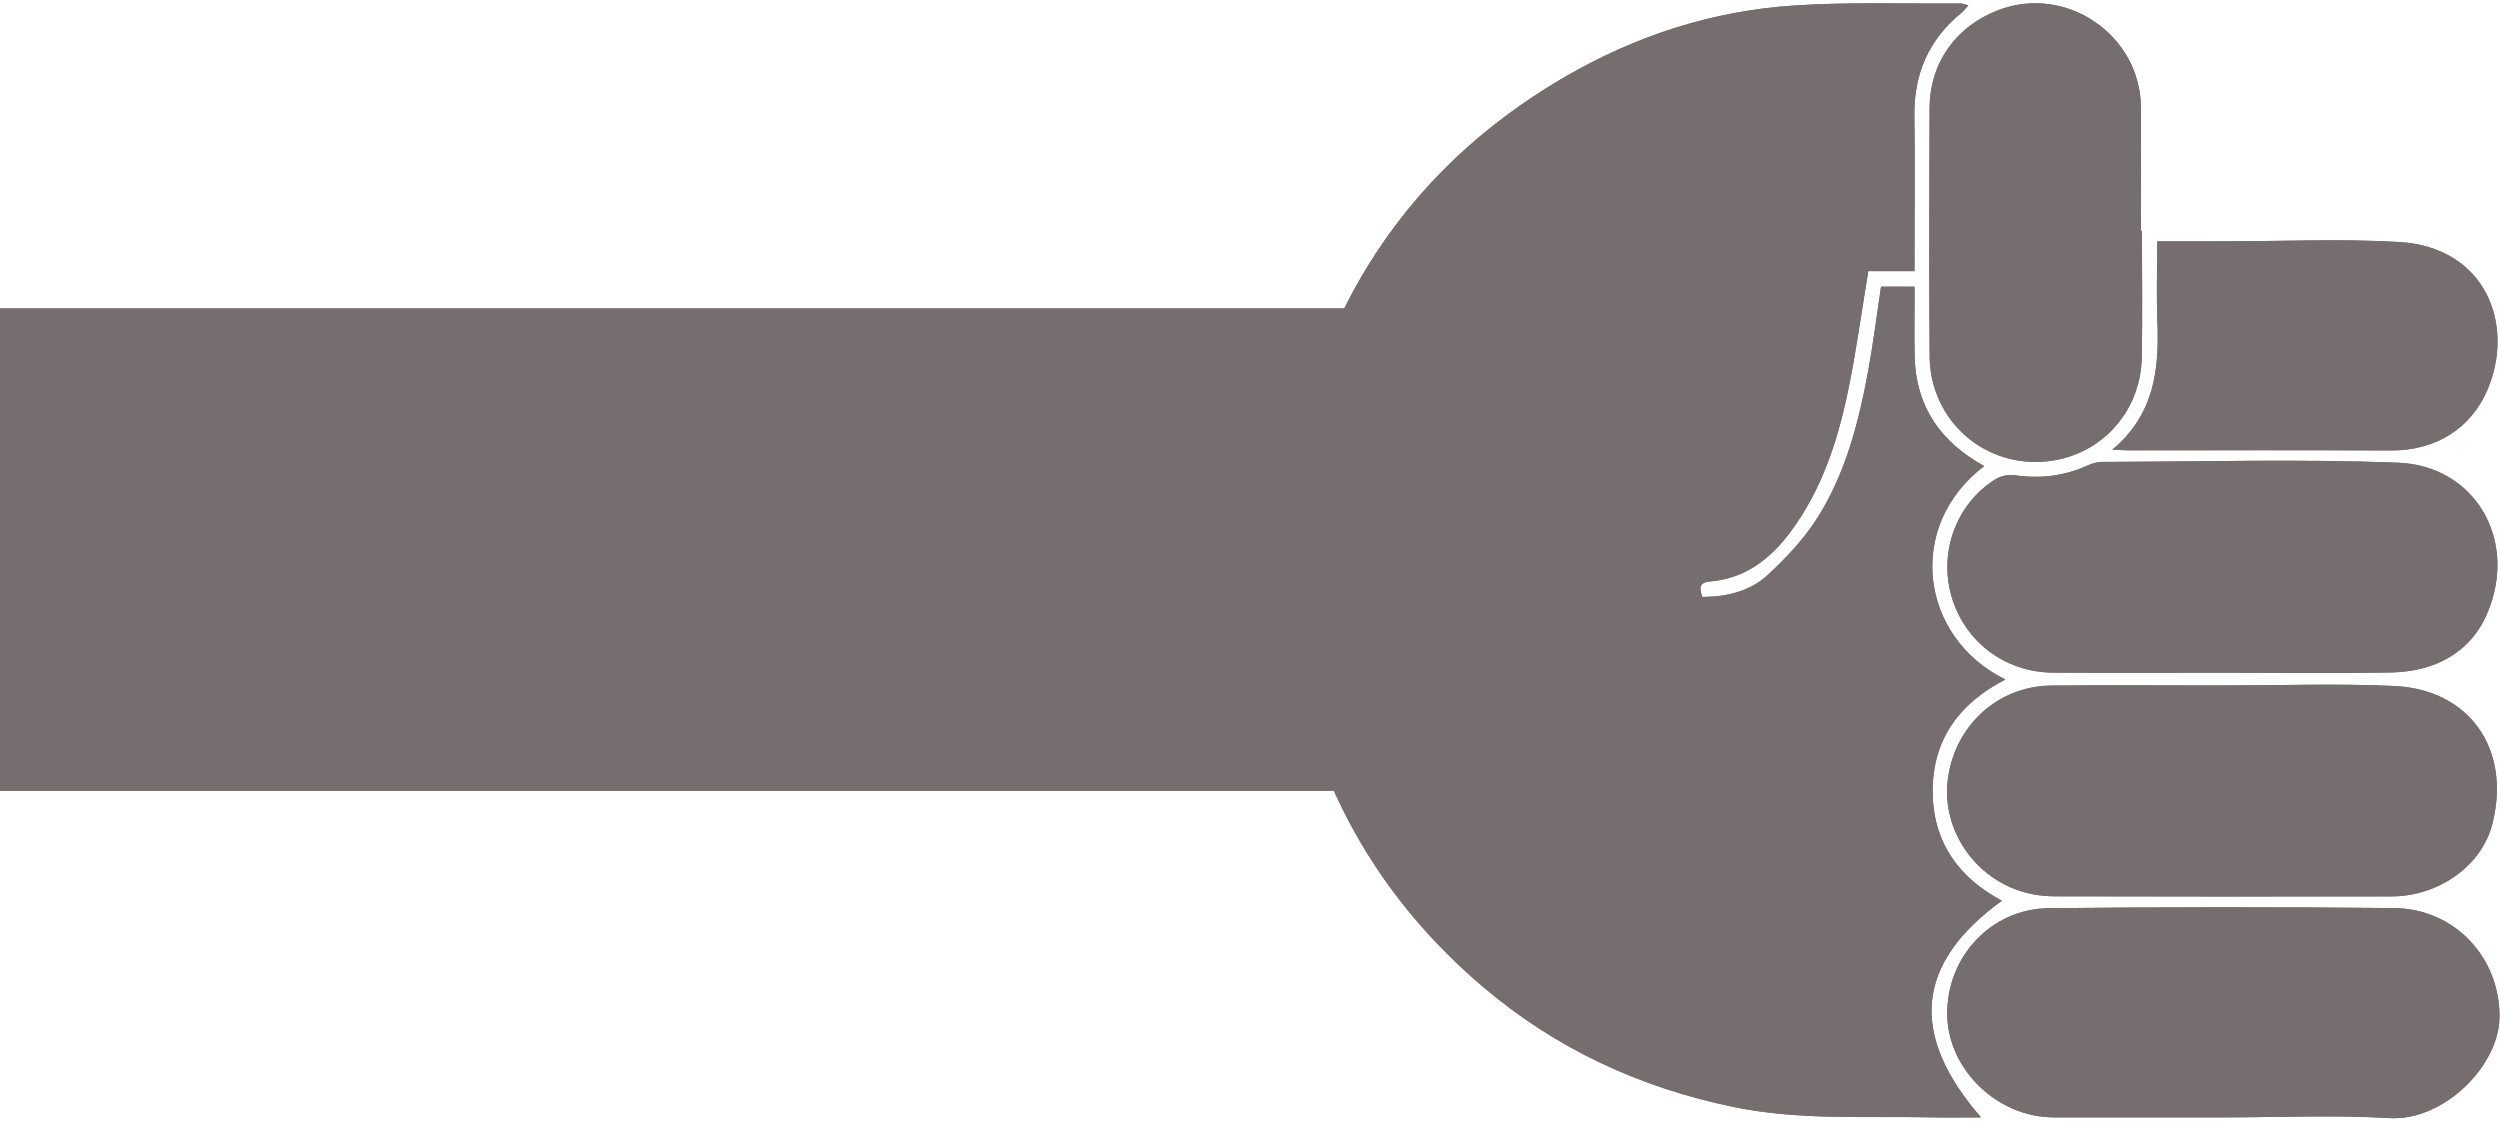 <svg width="580" height="260" viewBox="0 0 580 260" fill="none" xmlns="http://www.w3.org/2000/svg">
<g opacity="0.8">
<path d="M464.44 208.97C454.37 203.62 448.27 195.18 448.38 183.2C448.5 171.29 454.76 163.04 465.25 157.64C445.36 147.87 442.01 122.03 460.34 108.13C450.33 102.62 444.5 94.44 444.2 82.8C444.09 78.54 444.18 74.27 444.17 70.01C444.17 68.92 444.17 67.82 444.17 66.51C441.42 66.51 439 66.51 436.39 66.51C435.41 73.02 434.61 79.55 433.42 86.01C431.24 97.86 428.25 109.56 421.81 119.86C418.66 124.9 414.43 129.41 410.03 133.46C406 137.17 400.63 138.47 394.95 138.49C394.28 136.59 394.05 135.13 396.67 134.91C404.92 134.23 410.8 129.62 415.5 123.25C422.57 113.66 426.24 102.58 428.65 91.12C430.59 81.93 431.83 72.58 433.44 62.91C436.56 62.91 440.11 62.91 444.16 62.91C444.16 61.39 444.16 60.21 444.16 59.02C444.17 48.36 444.29 37.7 444.13 27.04C443.97 17.16 447.47 9.11 455.16 2.89C455.65 2.5 456.01 1.97 456.67 1.24C455.82 1.04 455.32 0.81 454.81 0.81C441.91 0.91 428.97 0.44 416.12 1.29C397.31 2.53 379.66 8.24 363.3 17.7C333.76 34.79 313.75 59.69 303.59 92.19C297.39 112.03 296.04 132.32 299.95 152.95C305.76 183.55 320.46 208.92 344.09 228.98C360.95 243.3 380.44 252.34 402.23 256.83C417.5 259.97 432.83 258.91 448.16 259.23C451.69 259.31 455.23 259.24 459.59 259.24C443.02 240.14 444.21 223.61 464.44 208.97ZM475.93 159.05C463.39 159.17 453.37 168.46 451.87 181.05C450.5 192.6 458.23 203.91 469.78 207.04C471.92 207.62 474.2 207.93 476.42 207.94C502.57 208 528.72 208.02 554.88 207.97C565.6 207.95 575.79 201.02 578.27 191.01C582.61 173.47 572.67 159.91 555.39 159.14C542.17 158.56 528.9 159.02 515.66 159.02C502.41 159.02 489.17 158.92 475.93 159.05ZM554.68 156.01C564.75 155.83 573.14 151.57 577.11 142.13C584.23 125.16 574.12 108.02 556.32 107.34C533.47 106.47 510.56 107.11 487.68 107.16C486.51 107.16 485.26 107.55 484.17 108.05C478.69 110.55 473.02 111.09 467.08 110.23C465.71 110.04 463.98 110.51 462.79 111.27C453.84 116.98 449.79 128.07 452.74 138.33C455.77 148.84 465.11 155.97 476.27 156.05C489.39 156.14 502.52 156.07 515.64 156.07C528.65 156.07 541.67 156.25 554.68 156.01ZM554.38 259.4C566.95 260.13 579.89 247.23 579.89 235.77C579.89 222.11 569.51 210.81 555.38 210.67C528.69 210.41 501.99 210.42 475.29 210.7C461.83 210.85 451.51 222.16 451.76 235.54C451.99 248.17 463.37 259.14 476.32 259.23C476.54 259.23 476.77 259.23 476.99 259.23C490 259.23 503.01 259.23 516.03 259.23C528.81 259.23 541.64 258.65 554.38 259.4ZM496.7 24.98C496.62 8.09 479.32 -3.7 463.57 2.36C453.74 6.14 447.72 14.56 447.66 25.09C447.57 44.28 447.53 63.46 447.67 82.65C447.77 96.37 458.58 107.06 472.03 107.16C485.74 107.27 496.64 96.73 496.89 82.86C497.07 73.1 496.92 63.34 496.92 53.57C496.85 53.57 496.77 53.57 496.7 53.57C496.71 44.05 496.74 34.51 496.7 24.98ZM500.52 74.63C500.96 85.71 499.84 96.18 490.06 104.32C491.84 104.4 492.81 104.48 493.78 104.48C514.09 104.49 534.4 104.42 554.71 104.51C565.23 104.56 573.31 99.3 577.08 90.47C583.56 75.29 576.68 57.3 556.5 56.14C543.08 55.37 529.58 55.99 516.11 55.99C511.09 55.99 506.06 55.99 500.47 55.99C500.47 62.32 500.28 68.49 500.52 74.63Z" fill="#54494B"/>
<path d="M459.6 259.24C443.02 240.15 444.21 223.61 464.44 208.97C454.37 203.62 448.26 195.18 448.38 183.2C448.5 171.29 454.76 163.04 465.25 157.64C445.36 147.87 442.01 122.03 460.34 108.13C450.34 102.62 444.5 94.44 444.2 82.8C444.09 78.54 444.18 74.27 444.18 70.01C444.18 68.91 444.18 67.82 444.18 66.5C441.43 66.5 439.01 66.5 436.4 66.5C435.42 73.01 434.62 79.54 433.43 86.01C431.25 97.86 428.26 109.56 421.82 119.86C418.67 124.9 414.44 129.41 410.04 133.46C406.01 137.17 400.64 138.47 394.96 138.49C394.29 136.59 394.06 135.13 396.68 134.91C404.93 134.23 410.81 129.62 415.51 123.26C422.59 113.67 426.25 102.58 428.66 91.12C430.6 81.93 431.84 72.58 433.45 62.91C436.57 62.91 440.12 62.91 444.17 62.91C444.17 61.39 444.17 60.2 444.17 59.02C444.17 48.35 444.3 37.69 444.14 27.03C443.98 17.15 447.48 9.1 455.17 2.88C455.65 2.49 456.02 1.96 456.68 1.23C455.83 1.03 455.32 0.8 454.82 0.8C441.92 0.9 428.98 0.43 416.12 1.28C397.31 2.53 379.66 8.23 363.3 17.69C333.76 34.77 313.75 59.68 303.59 92.17C297.39 112.01 296.03 132.3 299.95 152.94C305.76 183.54 320.46 208.91 344.09 228.97C360.96 243.29 380.44 252.33 402.24 256.82C417.51 259.97 432.84 258.9 448.17 259.22C451.7 259.3 455.23 259.24 459.6 259.24Z" fill="#54494B"/>
<path d="M515.66 159.02C502.42 159.02 489.18 158.92 475.93 159.05C463.39 159.17 453.37 168.46 451.87 181.05C450.5 192.6 458.23 203.91 469.78 207.04C471.92 207.62 474.2 207.94 476.42 207.94C502.57 208 528.72 208.01 554.87 207.96C565.59 207.94 575.78 201.02 578.26 191C582.6 173.46 572.66 159.9 555.38 159.14C542.17 158.55 528.9 159.02 515.66 159.02Z" fill="#54494B"/>
<path d="M515.64 156.07C528.65 156.07 541.67 156.25 554.68 156.01C564.75 155.83 573.14 151.57 577.11 142.13C584.23 125.16 574.12 108.02 556.32 107.34C533.47 106.47 510.56 107.11 487.68 107.16C486.5 107.16 485.26 107.55 484.17 108.05C478.69 110.55 473.02 111.09 467.08 110.23C465.71 110.04 463.98 110.51 462.79 111.27C453.84 116.98 449.79 128.07 452.74 138.33C455.77 148.84 465.11 155.97 476.27 156.05C489.39 156.14 502.51 156.07 515.64 156.07Z" fill="#54494B"/>
<path d="M516.03 259.23C528.82 259.23 541.64 258.65 554.38 259.4C566.95 260.13 579.89 247.23 579.89 235.77C579.89 222.11 569.51 210.81 555.38 210.67C528.69 210.41 501.99 210.42 475.29 210.7C461.83 210.85 451.51 222.16 451.76 235.54C451.99 248.17 463.37 259.14 476.32 259.23C476.54 259.24 476.77 259.24 476.99 259.24C490.01 259.23 503.02 259.23 516.03 259.23Z" fill="#54494B"/>
<path d="M496.71 53.58C496.71 44.05 496.75 34.52 496.7 24.99C496.62 8.1 479.32 -3.69 463.57 2.37C453.74 6.15 447.72 14.57 447.67 25.1C447.58 44.29 447.53 63.48 447.68 82.66C447.78 96.38 458.58 107.07 472.04 107.17C485.75 107.28 496.65 96.74 496.9 82.87C497.08 73.11 496.94 63.35 496.94 53.59C496.86 53.58 496.78 53.58 496.71 53.58Z" fill="#54494B"/>
<path d="M500.47 55.99C500.47 62.32 500.27 68.48 500.51 74.62C500.95 85.7 499.83 96.17 490.05 104.31C491.83 104.39 492.8 104.47 493.77 104.47C514.08 104.48 534.39 104.41 554.7 104.5C565.22 104.55 573.3 99.29 577.07 90.46C583.55 75.28 576.67 57.29 556.49 56.13C543.07 55.36 529.57 55.98 516.1 55.98C511.09 55.99 506.06 55.99 500.47 55.99Z" fill="#54494B"/>
<path d="M326 71.5H0V183.5H326V71.5Z" fill="#54494B"/>
</g>
</svg>
